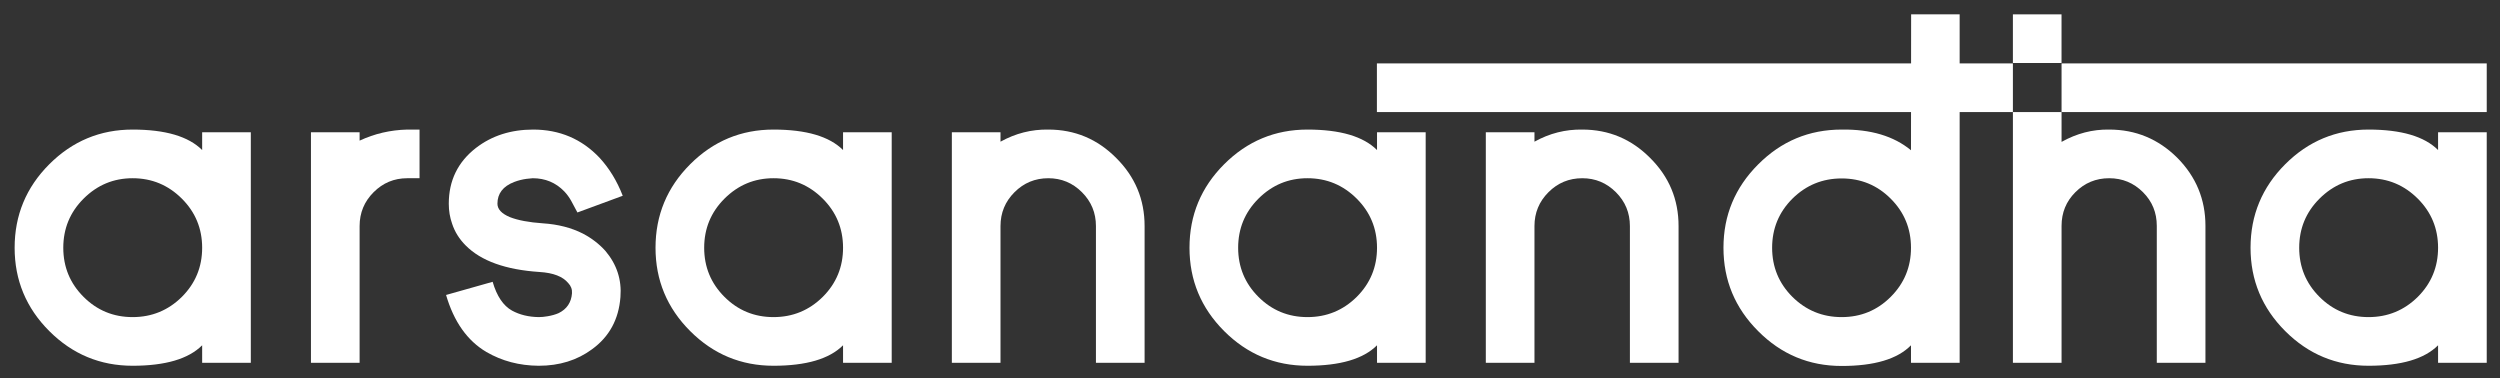 <?xml version="1.0" encoding="UTF-8" standalone="no"?>
<!DOCTYPE svg PUBLIC "-//W3C//DTD SVG 1.1//EN" "http://www.w3.org/Graphics/SVG/1.1/DTD/svg11.dtd">
<svg width="100%" height="100%" viewBox="0 0 1685 255" version="1.1" xmlns="http://www.w3.org/2000/svg" xmlns:xlink="http://www.w3.org/1999/xlink" xml:space="preserve" xmlns:serif="http://www.serif.com/" style="fill-rule:evenodd;clip-rule:evenodd;stroke-linejoin:round;stroke-miterlimit:2;">
    <rect x="0" y="0" width="1685" height="255" fill="#333333" stroke="none"/>
    <g transform="matrix(1,0,0,1,-2160,0)">
        <g id="Page-2" serif:id="Page 2" transform="matrix(1,0,0,1,2160,0)">
            <rect x="0" y="0" width="1684.51" height="254.93" style="fill:none;"/>
            <g id="Layer-1" serif:id="Layer 1">
                <g transform="matrix(1,0,0,1,89.383,213.724)">
                    <path d="M0,-93.599C-12.857,-93.599 -23.882,-89 -33.076,-79.805C-42.179,-70.702 -46.729,-59.677 -46.729,-46.728C-46.729,-33.779 -42.179,-22.753 -33.076,-13.652C-23.976,-4.55 -12.949,0 0,0C12.949,0 24.02,-4.55 33.217,-13.652C42.317,-22.753 46.87,-33.779 46.87,-46.728C46.87,-59.677 42.317,-70.702 33.217,-79.805C24.02,-89 12.949,-93.599 0,-93.599M0,32.795C-21.865,32.795 -40.584,25.007 -56.159,9.431C-71.736,-6.143 -79.524,-24.864 -79.524,-46.728C-79.524,-68.685 -71.736,-87.452 -56.159,-103.028C-40.584,-118.604 -21.865,-126.394 0,-126.394C22.049,-126.394 37.672,-121.794 46.87,-112.599L46.87,-124.563L79.664,-124.563L79.664,30.825L46.87,30.825L46.87,19.002C37.672,28.199 22.049,32.795 0,32.795" style="fill:white;fill-rule:nonzero;"/>
                </g>
                <g transform="matrix(1,0,0,1,282.773,244.549)">
                    <path d="M0,-157.219L0,-124.424L-8.304,-124.424C-17.125,-124.424 -24.68,-121.279 -30.965,-114.994C-37.252,-108.706 -40.395,-101.104 -40.395,-92.192L-40.395,0L-73.19,0L-73.19,-155.388L-40.395,-155.388L-40.395,-149.759C-30.356,-154.449 -19.659,-156.937 -8.304,-157.219L0,-157.219Z" style="fill:white;fill-rule:nonzero;"/>
                </g>
                <g transform="matrix(1,0,0,1,363.001,87.33)">
                    <path d="M0,159.189C-12.949,159.094 -24.68,156.001 -35.187,149.899C-48.044,142.298 -57.098,129.491 -62.352,111.475L-30.964,102.608C-28.15,112.273 -23.787,118.747 -17.875,122.032C-12.716,124.846 -6.709,126.301 0.141,126.394C0.985,126.394 1.922,126.348 2.956,126.253C3.988,126.161 5.019,126.02 6.052,125.832C8.868,125.363 11.353,124.659 13.512,123.72C19.047,121.001 22.05,116.542 22.52,110.348C22.707,107.723 21.863,105.422 19.987,103.453C16.327,99.043 9.899,96.555 0.704,95.992C-22.192,94.492 -38.8,88.532 -49.122,78.118C-53.439,73.801 -56.489,68.922 -58.27,63.479C-59.772,59.256 -60.522,54.751 -60.522,49.967C-60.522,34.393 -54.424,21.866 -42.225,12.388C-31.528,4.131 -18.673,0 -3.659,0C14.167,0 29.087,6.335 41.099,19.002C47.666,26.134 52.874,34.674 56.723,44.618L26.18,55.879L21.957,47.997C20.642,45.652 19.094,43.542 17.312,41.663C11.588,35.752 4.504,32.795 -3.94,32.795C-5.537,32.891 -6.945,33.031 -8.163,33.217C-10.979,33.594 -13.748,34.298 -16.468,35.33C-23.976,38.238 -27.728,43.12 -27.728,49.967C-27.728,53.626 -24.961,56.63 -19.423,58.975C-13.982,61.134 -6.523,62.542 2.956,63.197C13.09,63.854 22.05,66.153 29.839,70.094C35.751,73.191 40.818,77.086 45.04,81.777C52.733,90.879 56.111,101.249 55.174,112.882C54.048,127.896 47.666,139.625 36.032,148.07C25.99,155.484 14.027,159.189 0.141,159.189L0,159.189Z" style="fill:white;fill-rule:nonzero;"/>
                </g>
                <g transform="matrix(1,0,0,1,521.345,213.724)">
                    <path d="M0,-93.599C-12.856,-93.599 -23.881,-89 -33.076,-79.805C-42.179,-70.702 -46.729,-59.677 -46.729,-46.728C-46.729,-33.779 -42.179,-22.753 -33.076,-13.652C-23.976,-4.55 -12.949,0 0,0C12.949,0 24.02,-4.55 33.217,-13.652C42.317,-22.753 46.87,-33.779 46.87,-46.728C46.87,-59.677 42.317,-70.702 33.217,-79.805C24.02,-89 12.949,-93.599 0,-93.599M0,32.795C-21.865,32.795 -40.584,25.007 -56.159,9.431C-71.736,-6.143 -79.524,-24.864 -79.524,-46.728C-79.524,-68.685 -71.736,-87.452 -56.159,-103.028C-40.584,-118.604 -21.865,-126.394 0,-126.394C22.049,-126.394 37.672,-121.794 46.87,-112.599L46.87,-124.563L79.664,-124.563L79.664,30.825L46.87,30.825L46.87,19.002C37.672,28.199 22.049,32.795 0,32.795" style="fill:white;fill-rule:nonzero;"/>
                </g>
                <g transform="matrix(1,0,0,1,771.457,87.144)">
                    <path d="M0,157.405L-32.794,157.405L-32.794,65.213C-32.794,56.301 -35.939,48.699 -42.224,42.411C-48.512,36.126 -56.066,32.981 -64.885,32.981C-73.801,32.981 -81.401,36.126 -87.687,42.411C-93.974,48.699 -97.117,56.301 -97.117,65.213L-97.117,157.405L-129.912,157.405L-129.912,2.017L-97.117,2.017L-97.117,8.35C-86.982,2.72 -76.24,0 -64.885,0.186C-47.059,0.186 -31.809,6.568 -19.142,19.328C-6.381,31.995 0,47.292 0,65.213L0,157.405Z" style="fill:white;fill-rule:nonzero;"/>
                </g>
                <g transform="matrix(1,0,0,1,881.241,213.724)">
                    <path d="M0,-93.599C-12.856,-93.599 -23.881,-89 -33.076,-79.805C-42.178,-70.702 -46.729,-59.677 -46.729,-46.728C-46.729,-33.779 -42.178,-22.753 -33.076,-13.652C-23.976,-4.55 -12.948,0 0,0C12.948,0 24.02,-4.55 33.217,-13.652C42.317,-22.753 46.87,-33.779 46.87,-46.728C46.87,-59.677 42.317,-70.702 33.217,-79.805C24.02,-89 12.948,-93.599 0,-93.599M0,32.795C-21.864,32.795 -40.584,25.007 -56.159,9.431C-71.735,-6.143 -79.523,-24.864 -79.523,-46.728C-79.523,-68.685 -71.735,-87.452 -56.159,-103.028C-40.584,-118.604 -21.864,-126.394 0,-126.394C22.05,-126.394 37.672,-121.794 46.87,-112.599L46.87,-124.563L79.664,-124.563L79.664,30.825L46.87,30.825L46.87,19.002C37.672,28.199 22.05,32.795 0,32.795" style="fill:white;fill-rule:nonzero;"/>
                </g>
                <g transform="matrix(1,0,0,1,1131.35,87.144)">
                    <path d="M0,157.405L-32.795,157.405L-32.795,65.213C-32.795,56.301 -35.94,48.699 -42.225,42.411C-48.513,36.126 -56.066,32.981 -64.886,32.981C-73.801,32.981 -81.402,36.126 -87.687,42.411C-93.975,48.699 -97.117,56.301 -97.117,65.213L-97.117,157.405L-129.912,157.405L-129.912,2.017L-97.117,2.017L-97.117,8.35C-86.983,2.72 -76.24,0 -64.886,0.186C-47.06,0.186 -31.81,6.568 -19.143,19.328C-6.382,31.995 0,47.292 0,65.213L0,157.405Z" style="fill:white;fill-rule:nonzero;"/>
                </g>
                <g transform="matrix(1,0,0,1,1241.28,136.074)">
                    <path d="M0,-15.808C-12.948,-15.808 -24.021,-11.255 -33.217,-2.154C-42.319,6.948 -46.869,17.974 -46.869,30.922C-46.869,43.871 -42.319,54.898 -33.217,63.998C-24.021,73.101 -12.948,77.65 0,77.65C12.949,77.65 23.974,73.101 33.076,63.998C42.178,54.898 46.73,43.871 46.73,30.922C46.73,17.974 42.178,6.948 33.076,-2.154C23.974,-11.255 12.949,-15.808 0,-15.808M0,110.586C-21.957,110.586 -40.725,102.753 -56.3,87.081C-71.876,71.507 -79.664,52.786 -79.664,30.922C-79.664,9.06 -71.876,-9.661 -56.3,-25.237C-40.725,-40.908 -21.957,-48.744 0,-48.744C19.517,-49.025 35.093,-44.379 46.73,-34.808L46.82,-126.394L79.524,-126.394L79.524,108.476L46.73,108.476L46.73,96.652C37.628,105.942 22.05,110.586 0,110.586" style="fill:white;fill-rule:nonzero;"/>
                </g>
                <g transform="matrix(1,0,0,1,1596.39,213.724)">
                    <path d="M0,-93.599C-12.855,-93.599 -23.881,-89 -33.076,-79.805C-42.179,-70.702 -46.729,-59.677 -46.729,-46.728C-46.729,-33.779 -42.179,-22.753 -33.076,-13.652C-23.975,-4.55 -12.948,0 0,0C12.95,0 24.021,-4.55 33.219,-13.652C42.318,-22.753 46.871,-33.779 46.871,-46.728C46.871,-59.677 42.318,-70.702 33.219,-79.805C24.021,-89 12.95,-93.599 0,-93.599M0,32.795C-21.864,32.795 -40.584,25.007 -56.159,9.431C-71.735,-6.143 -79.523,-24.864 -79.523,-46.728C-79.523,-68.685 -71.735,-87.452 -56.159,-103.028C-40.584,-118.604 -21.864,-126.394 0,-126.394C22.05,-126.394 37.674,-121.794 46.871,-112.599L46.871,-124.563L79.666,-124.563L79.666,30.825L46.871,30.825L46.871,19.002C37.674,28.199 22.05,32.795 0,32.795" style="fill:white;fill-rule:nonzero;"/>
                </g>
                <g transform="matrix(1,0,0,1,1356.7,75.531)">
                    <path d="M0,169.018L32.794,169.018L32.794,76.685C32.794,67.772 35.891,60.218 42.084,54.024C48.369,47.739 55.97,44.594 64.886,44.594C73.798,44.594 81.398,47.739 87.687,54.024C93.879,60.218 96.977,67.772 96.977,76.685L96.977,169.018L129.771,169.018L129.771,76.685C129.771,58.859 123.437,43.562 110.77,30.801C98.008,18.133 82.712,11.799 64.886,11.799C53.717,11.613 43.02,14.381 32.794,20.103L32.79,0L0,0L0,169.018Z" style="fill:white;fill-rule:nonzero;"/>
                </g>
                <g transform="matrix(-1,0,0,1,1356.7,42.462)">
                    <rect x="-32.769" y="-32.783" width="32.776" height="32.783" style="fill:white;"/>
                </g>
                <g transform="matrix(1,0,0,1,0,-136.662)">
                    <rect x="928.033" y="179.399" width="428.662" height="32.794" style="fill:white;"/>
                </g>
                <g transform="matrix(-1,0,0,1,1389.48,75.531)">
                    <rect x="-286.578" y="-32.794" width="286.571" height="32.794" style="fill:white;"/>
                </g>
            </g>
        </g>
    </g>
</svg>
